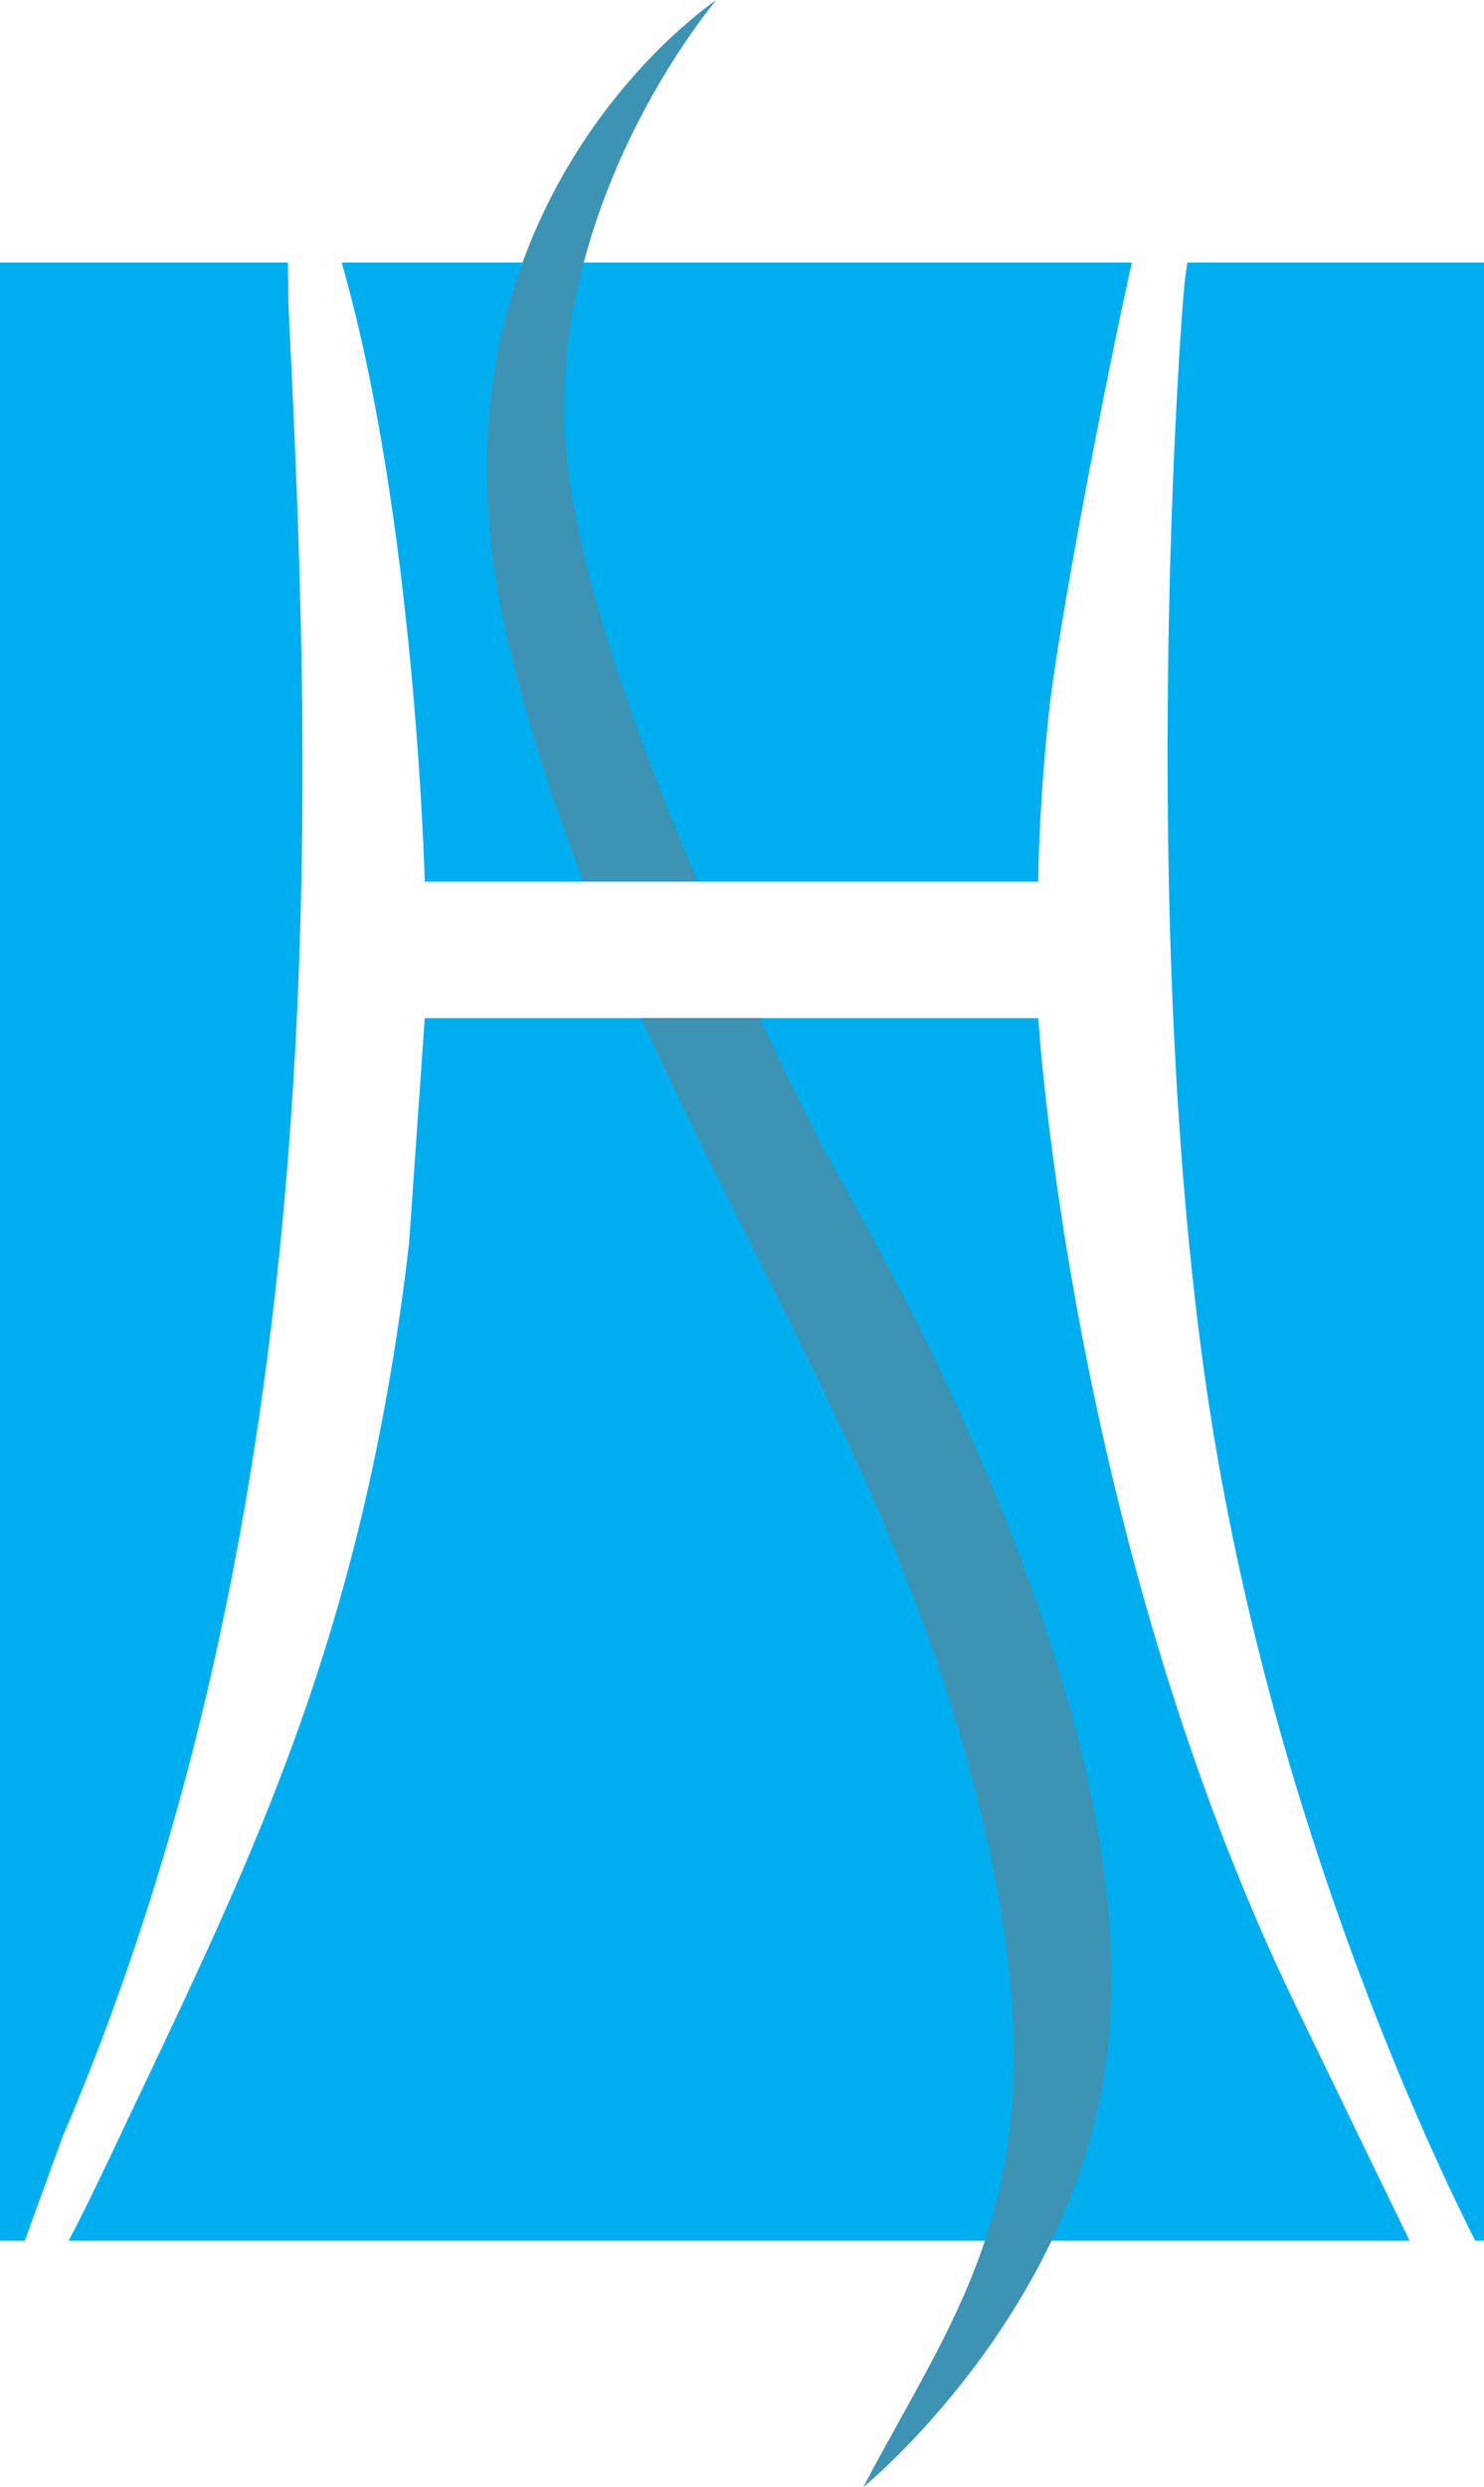 <svg viewBox="188 -82 107.468 180">
<g>
  <path style="fill:#00aeef;" class="primary" d="M192.975,80.164h97.104c-1.766-3.622-4.4-9.055-8.281-17.089
    C265.468,29.278,263.19-8.317,263.19-8.317h-44.43l-1.14,16.329c-3.418,29.241-11.772,45.191-21.646,66.076
    C194.794,76.587,193.804,78.581,192.975,80.164L192.975,80.164z"/>
  <path style="fill:#00aeef;" class="primary" d="M273.823-61.862c-0.38,3.038-3.417,45.949,1.518,80.126c4.266,29.536,15.337,53.68,19.492,61.899
    h0.635V-63.001H273.99C273.926-62.611,273.869-62.228,273.823-61.862L273.823-61.862z"/>
  <path style="fill:#00aeef;" class="primary" d="M192.557,72.57c20.506-47.849,17.848-101.014,16.329-132.533c0,0,0-1.303-0.042-3.038H188V80.164
    h1.795L192.557,72.57L192.557,72.57z"/>
  <path style="fill:#00aeef;" class="primary" d="M263.189-18.191c0,0,0-4.937,0.76-12.152c0.651-6.186,4.092-24.084,6.018-32.658h-57.225
    c5.354,18.617,6.018,44.81,6.018,44.81H263.189L263.189-18.191z"/>
  <path style="fill:#3c93b3;" class="secondary" d="M230.26-18.203h8.287c-4.689-10.959-9.473-24.259-9.677-33.417C228.49-68.709,239.883-82,239.883-82
    s-22.405,14.81-15.189,45.95C226.154-29.745,228.073-23.847,230.26-18.203L230.26-18.203z"/>
  <path style="fill:#3c93b3;" class="secondary" d="M243-8.329h-8.565c8.196,18.008,18.28,34.143,23.676,53.924c7.974,29.241,0,37.975-7.595,52.405
    c0,0,16.329-13.291,17.848-33.039c2.017-26.223-18.987-60.379-20.885-64.177C246.933-0.305,245.201-3.676,243-8.329L243-8.329z"/>
</g>
</svg>
